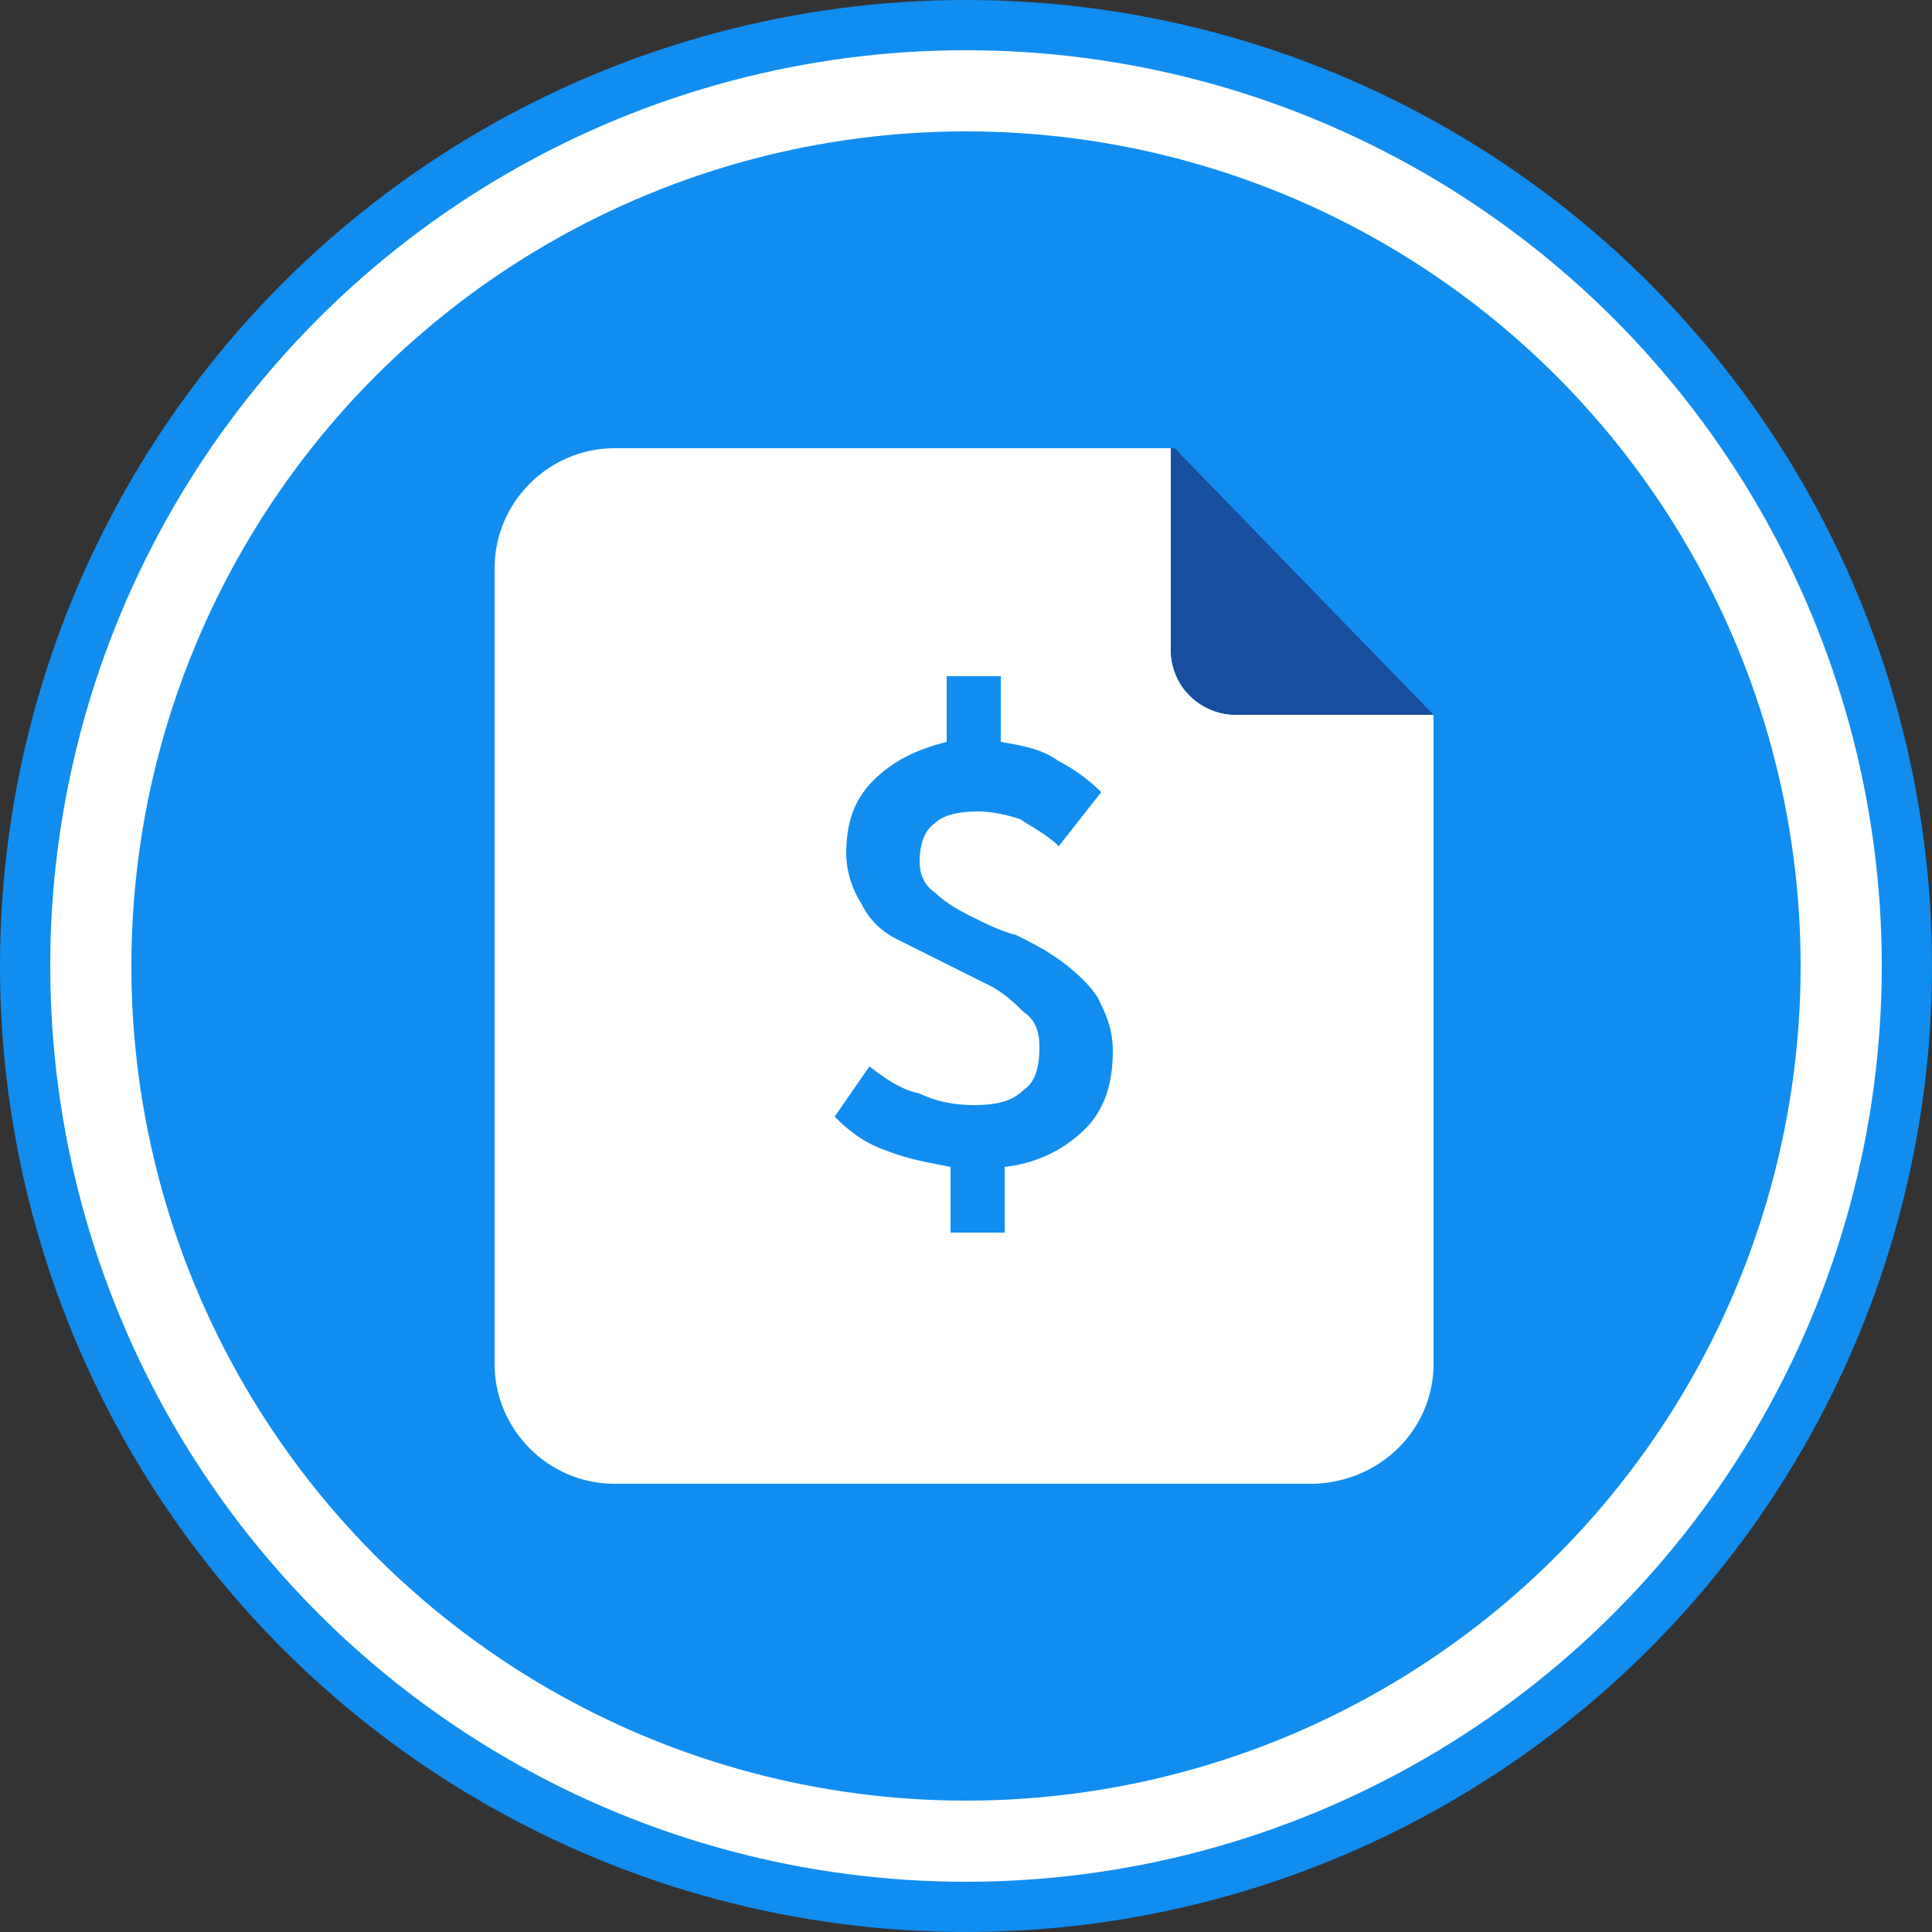 <?xml version="1.0" encoding="UTF-8" standalone="no"?><!DOCTYPE svg PUBLIC "-//W3C//DTD SVG 1.1//EN" "http://www.w3.org/Graphics/SVG/1.1/DTD/svg11.dtd"><svg width="100%" height="100%" viewBox="0 0 50 50" version="1.1" xmlns="http://www.w3.org/2000/svg" xmlns:xlink="http://www.w3.org/1999/xlink" xml:space="preserve" style="fill-rule:evenodd;clip-rule:evenodd;stroke-linejoin:round;stroke-miterlimit:1.414;"><rect x="0" y="0" width="50" height="50" fill="#333333" stroke="none"/><g><g><circle cx="25" cy="25" r="25" style="fill:#118df0;"/><circle cx="25" cy="25" r="23.7" style="fill:#fff;"/><circle cx="25" cy="25" r="21.6" style="fill:#118df0;"/></g><path d="M37.1,18.5l0,16.8c0,1.668 -1.348,3.047 -3.1,3.1l-18.1,0c-1.7,0 -3.1,-1.4 -3.1,-3.1l0,-20.6c0,-1.7 1.4,-3.1 3.1,-3.1l14.4,0l0,5.2c0,1 0.8,1.7 1.7,1.7l5.1,0Z" style="fill:#fff;"/><path d="M37.1,18.5l-5.1,0c-0.9,0 -1.7,-0.7 -1.7,-1.7l0,-5.2l0.1,0l6.7,6.9Z" style="fill:#184e9e;"/><path id="Dollar_x5F_sign_1_" d="M27.4,21.9c-0.3,-0.3 -0.7,-0.5 -1,-0.7c-0.3,-0.1 -0.7,-0.2 -1.1,-0.2c-0.5,0 -0.9,0.1 -1.1,0.3c-0.3,0.2 -0.4,0.6 -0.4,1c0,0.3 0.1,0.6 0.4,0.8c0.2,0.2 0.5,0.4 0.9,0.6c0.4,0.2 0.8,0.4 1.2,0.5c0.4,0.2 0.8,0.4 1.2,0.7c0.4,0.3 0.7,0.6 0.9,0.9c0.2,0.4 0.4,0.8 0.4,1.4c0,0.8 -0.2,1.5 -0.7,2c-0.5,0.5 -1.2,0.9 -2.1,1l0,1.7l-1.4,0l0,-1.7c-0.5,-0.1 -1.1,-0.2 -1.6,-0.4c-0.6,-0.2 -1,-0.5 -1.4,-0.9l0.9,-1.3c0.4,0.3 0.8,0.6 1.3,0.7c0.4,0.2 0.9,0.3 1.4,0.3c0.6,0 1,-0.1 1.3,-0.4c0.3,-0.2 0.4,-0.6 0.4,-1.1c0,-0.4 -0.1,-0.7 -0.4,-0.9c-0.2,-0.2 -0.5,-0.5 -0.9,-0.7l-2.4,-1.2c-0.4,-0.2 -0.7,-0.5 -0.9,-0.9c-0.2,-0.3 -0.4,-0.8 -0.4,-1.3c0,-0.8 0.2,-1.4 0.7,-1.9c0.5,-0.5 1.1,-0.8 1.9,-1l0,-1.7l1.4,0l0,1.7c0.6,0.1 1.1,0.2 1.5,0.5c0.4,0.2 0.8,0.5 1.1,0.8l-1.1,1.4l0,0Z" style="fill:#118df0;fill-rule:nonzero;"/></g></svg>
